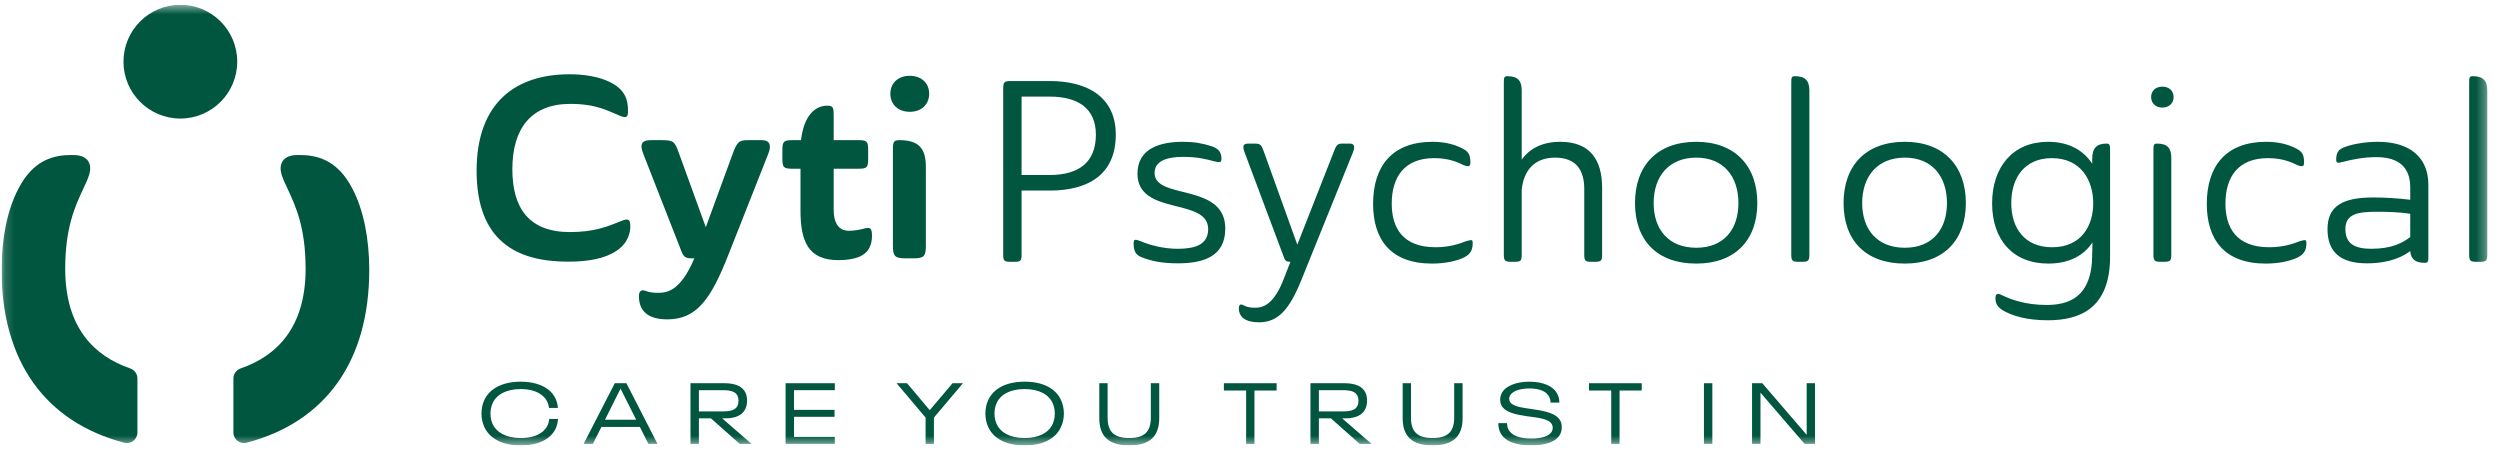 <svg width="261" height="47" viewBox="0 0 261 47" fill="none" xmlns="http://www.w3.org/2000/svg">
<g clip-path="url(#clip0_1882_45836)">
<mask id="mask0_1882_45836" style="mask-type:luminance" maskUnits="userSpaceOnUse" x="0" y="0" width="260" height="47">
<path d="M259.678 0.5H0.164V46.5H259.678V0.5Z" fill="white"/>
</mask>
<g mask="url(#mask0_1882_45836)">
<path d="M59.46 7.754C61.06 7.754 62.578 8.021 63.699 8.58C65.245 9.353 65.564 10.393 65.564 11.539C65.564 12.179 65.484 12.419 64.684 12.072C63.591 11.646 62.366 10.846 59.54 10.846C55.436 10.846 53.49 13.431 53.49 17.67C53.49 21.721 55.222 24.227 59.487 24.227C62.019 24.227 63.325 23.693 64.978 23.027C65.697 22.76 65.804 23 65.804 23.666C65.804 24.067 65.697 25.319 64.338 26.199C63.138 26.999 61.433 27.318 59.3 27.318C53.89 27.318 49.758 25.133 49.758 17.829C49.758 10.633 53.916 7.754 59.46 7.754Z" fill="#00563F"/>
<path d="M72.487 26.972H72.221C71.554 26.972 71.368 26.812 71.128 26.199L67.183 16.123C67.05 15.777 66.97 15.51 66.97 15.297C66.97 14.817 67.29 14.631 67.956 14.631H69.049C70.275 14.631 70.435 14.737 70.861 15.937L73.686 23.72L76.459 16.15C76.965 14.737 77.178 14.631 78.165 14.631H79.497C79.977 14.631 80.377 14.764 80.377 15.324C80.377 15.51 80.324 15.777 80.191 16.097L76.085 26.492C74.22 31.263 72.727 33.342 69.662 33.342C67.61 33.342 66.703 32.436 66.703 30.916C66.703 30.357 66.997 30.223 67.37 30.357C67.69 30.49 68.062 30.57 68.649 30.57C69.529 30.57 70.995 30.517 72.487 26.972Z" fill="#00563F"/>
<path d="M87.037 12.206V14.631H89.596C90.529 14.631 90.636 14.764 90.636 15.697V16.55C90.636 17.483 90.529 17.616 89.596 17.616H87.037V21.881C87.037 23.907 88.104 24.093 88.61 24.093C89.196 24.093 89.756 23.987 90.369 23.827C90.849 23.72 91.035 23.827 91.035 24.626C91.035 25.08 90.956 25.506 90.769 25.853C90.369 26.679 89.356 27.158 87.517 27.158C84.372 27.158 83.572 25.186 83.572 21.988V17.617H82.746C81.813 17.617 81.68 17.483 81.68 16.55V15.697C81.68 14.765 81.813 14.631 82.746 14.631H83.626C83.918 12.126 85.039 11.033 86.371 11.033C87.037 11.033 87.037 11.299 87.037 12.206Z" fill="#00563F"/>
<path d="M94.979 7.914C96.179 7.914 97.005 8.661 97.005 9.78C97.005 10.926 96.179 11.672 94.979 11.672C93.78 11.672 92.953 10.926 92.953 9.78C92.953 8.661 93.78 7.914 94.979 7.914ZM96.659 17.403V25.639C96.659 26.759 96.471 26.972 95.326 26.972H94.552C93.433 26.972 93.219 26.759 93.219 25.639V15.804C93.219 14.898 93.219 14.631 93.886 14.631C95.885 14.631 96.659 15.457 96.659 17.403Z" fill="#00563F"/>
<path d="M109.586 8.46C113.584 8.46 116.489 10.166 116.489 14.058C116.489 18.242 113.584 19.895 109.586 19.895H106.653V26.612C106.653 27.198 106.547 27.331 105.96 27.331H105.454C104.841 27.331 104.734 27.198 104.734 26.612V9.287C104.734 8.567 104.841 8.46 105.534 8.46H109.586ZM106.653 10.086V18.269H109.586C112.544 18.269 114.41 17.016 114.41 14.058C114.41 11.312 112.544 10.086 109.586 10.086H106.653Z" fill="#00563F"/>
<path d="M120.538 18.056C120.538 20.908 127.92 19.043 127.92 23.867C127.92 26.879 125.468 27.492 122.963 27.492C121.257 27.492 120.111 27.226 119.258 26.879C118.538 26.639 118.352 26.159 118.352 25.466C118.352 24.96 118.458 24.933 119.124 25.2C120.031 25.573 121.417 25.973 122.936 25.973C124.722 25.973 126.134 25.573 126.134 23.92C126.134 20.588 118.752 22.561 118.752 18.136C118.752 15.444 121.203 14.804 123.496 14.804C124.669 14.804 125.548 14.964 126.455 15.258C127.147 15.471 127.521 15.844 127.521 16.537C127.521 16.99 127.388 16.99 126.721 16.83C125.922 16.617 125.015 16.377 123.523 16.377C121.71 16.377 120.538 16.857 120.538 18.056Z" fill="#00563F"/>
<path d="M134.72 27.331H134.694C134.294 27.331 134.16 27.225 134.027 26.825L129.923 15.87C129.682 15.204 129.815 14.991 130.322 14.991H130.908C131.548 14.991 131.655 15.044 131.921 15.764L135.439 25.546L139.251 15.844C139.544 15.044 139.677 14.991 140.211 14.991H140.904C141.277 14.991 141.544 15.15 141.25 15.897L135.866 29.224C134.586 32.396 133.387 33.649 131.442 33.649C130.003 33.649 129.336 33.089 129.336 32.183C129.336 31.809 129.496 31.729 129.762 31.836C130.055 31.996 130.375 32.129 130.988 32.129C131.841 32.129 133.014 31.863 134.107 28.904L134.72 27.331Z" fill="#00563F"/>
<path d="M143.352 21.281C143.352 17.363 145.324 14.804 149.563 14.804C151.109 14.804 152.147 15.204 152.815 15.577C153.242 15.817 153.508 16.11 153.508 16.936C153.508 17.363 153.374 17.443 152.842 17.257C152.228 16.963 151.322 16.51 149.723 16.51C146.577 16.51 145.297 18.536 145.297 21.255C145.297 23.76 146.417 25.812 149.882 25.812C151.482 25.812 152.494 25.386 153.081 25.173C153.668 25.013 153.748 25.013 153.748 25.36C153.748 25.892 153.668 26.452 152.894 26.852C152.175 27.226 150.922 27.518 149.509 27.518C145.139 27.518 143.352 24.959 143.352 21.281Z" fill="#00563F"/>
<path d="M166.515 27.332H166.143C165.503 27.332 165.396 27.225 165.396 26.585V19.735C165.396 17.816 164.597 16.457 162.358 16.457C160.12 16.457 159.052 17.869 158.866 19.842V26.585C158.866 27.225 158.759 27.332 158.146 27.332H157.747C157.132 27.332 157 27.225 157 26.585V8.62C157 8.114 157.026 7.954 157.374 7.954C158.44 7.954 158.866 8.407 158.866 9.447V16.67C159.586 15.631 160.865 14.804 162.891 14.804C165.983 14.804 167.262 16.67 167.262 19.602V26.585C167.262 27.225 167.155 27.332 166.515 27.332Z" fill="#00563F"/>
<path d="M177.092 14.804C181.144 14.804 183.464 17.337 183.464 21.201C183.464 25.066 181.144 27.518 177.092 27.518C172.962 27.518 170.695 25.066 170.695 21.201C170.695 17.336 172.962 14.804 177.092 14.804ZM177.092 25.866C179.944 25.866 181.491 23.973 181.491 21.201C181.491 18.429 179.944 16.457 177.092 16.457C174.214 16.457 172.641 18.429 172.641 21.201C172.641 23.973 174.214 25.866 177.092 25.866Z" fill="#00563F"/>
<path d="M188.154 27.332H187.754C187.14 27.332 187.008 27.225 187.008 26.585V8.62C187.008 8.114 187.034 7.954 187.38 7.954C188.448 7.954 188.899 8.407 188.899 9.447V26.585C188.899 27.225 188.767 27.332 188.154 27.332Z" fill="#00563F"/>
<path d="M198.866 14.804C202.916 14.804 205.236 17.337 205.236 21.201C205.236 25.066 202.916 27.518 198.866 27.518C194.734 27.518 192.469 25.066 192.469 21.201C192.469 17.336 194.734 14.804 198.866 14.804ZM198.866 25.866C201.716 25.866 203.263 23.973 203.263 21.201C203.263 18.429 201.716 16.457 198.866 16.457C195.986 16.457 194.413 18.429 194.413 21.201C194.413 23.973 195.986 25.866 198.866 25.866Z" fill="#00563F"/>
<path d="M209.336 32.53C208.643 32.183 208.324 31.783 208.324 31.143C208.324 30.664 208.537 30.584 208.963 30.797C209.896 31.25 211.415 31.837 213.654 31.837C215.893 31.837 218.426 31.117 218.426 26.559L218.452 25.306C217.599 26.612 216.107 27.518 213.841 27.518C210.109 27.518 207.977 24.986 207.977 21.228C207.977 17.443 210.136 14.804 213.814 14.804C216.053 14.804 217.546 15.737 218.426 17.096V16.617C218.426 15.497 218.852 14.991 219.918 14.991C220.264 14.991 220.292 15.151 220.292 15.737V26.799C220.292 32.209 217.119 33.436 213.814 33.436C211.468 33.436 210.083 32.929 209.336 32.53ZM214.214 16.51C211.362 16.51 209.977 18.562 209.977 21.201C209.977 23.814 211.362 25.813 214.241 25.813C217.306 25.813 218.533 23.547 218.533 21.228C218.533 18.829 217.253 16.51 214.214 16.51Z" fill="#00563F"/>
<path d="M225.75 9.046C226.445 9.046 226.924 9.473 226.924 10.139C226.924 10.779 226.445 11.232 225.75 11.232C225.058 11.232 224.578 10.779 224.578 10.139C224.578 9.473 225.058 9.046 225.75 9.046ZM226.684 16.483V26.585C226.684 27.225 226.577 27.331 225.937 27.331H225.565C224.952 27.331 224.818 27.225 224.818 26.585V15.657C224.818 15.15 224.846 14.991 225.191 14.991C226.258 14.991 226.684 15.444 226.684 16.483Z" fill="#00563F"/>
<path d="M230.391 21.281C230.391 17.363 232.363 14.804 236.602 14.804C238.148 14.804 239.186 15.204 239.853 15.577C240.279 15.817 240.547 16.11 240.547 16.936C240.547 17.363 240.413 17.443 239.881 17.257C239.267 16.963 238.361 16.51 236.762 16.51C233.616 16.51 232.337 18.536 232.337 21.255C232.337 23.76 233.456 25.812 236.921 25.812C238.521 25.812 239.533 25.386 240.12 25.173C240.706 25.013 240.787 25.013 240.787 25.36C240.787 25.892 240.706 26.452 239.934 26.852C239.214 27.226 237.961 27.518 236.548 27.518C232.178 27.518 230.391 24.959 230.391 21.281Z" fill="#00563F"/>
<path d="M247.764 20.615C248.883 20.615 250.349 20.695 251.629 20.855V19.549C251.629 17.576 250.536 16.404 248.111 16.404C246.777 16.404 245.578 16.643 244.672 16.883C243.979 17.07 243.898 17.017 243.898 16.643C243.898 15.844 244.219 15.551 244.831 15.338C245.684 15.018 247.018 14.804 248.27 14.804C251.603 14.804 253.521 16.457 253.521 19.282V26.772C253.521 27.279 253.494 27.438 253.148 27.438C252.162 27.438 251.708 27.065 251.629 26.213C250.91 26.745 249.576 27.492 247.097 27.492C244.325 27.492 242.992 26.293 242.992 23.92C242.992 21.495 244.592 20.615 247.764 20.615ZM251.629 24.746V22.321C250.51 22.134 249.096 22.108 248.137 22.108C246.11 22.108 244.859 22.348 244.859 23.92C244.859 25.466 245.871 25.972 247.55 25.972C249.763 25.972 250.855 25.333 251.629 24.746Z" fill="#00563F"/>
<path d="M258.927 27.332H258.527C257.914 27.332 257.781 27.225 257.781 26.585V8.62C257.781 8.114 257.808 7.954 258.155 7.954C259.22 7.954 259.674 8.407 259.674 9.447V26.585C259.674 27.225 259.54 27.332 258.927 27.332Z" fill="#00563F"/>
<path d="M18.829 12.376C22.108 12.376 24.767 9.718 24.767 6.438C24.767 3.159 22.108 0.5 18.829 0.5C15.549 0.5 12.891 3.159 12.891 6.438C12.891 9.718 15.549 12.376 18.829 12.376Z" fill="#00563F"/>
<path d="M36.81 19.735C35.205 16.588 32.981 16.184 31.223 16.184C30.772 16.184 29.931 16.184 29.509 16.822C29.112 17.42 29.341 18.169 29.622 18.834C29.745 19.116 29.88 19.401 30.017 19.698C30.859 21.498 31.906 23.741 31.906 28.067C31.906 34.223 28.869 37.171 25.12 38.465C24.672 38.62 24.367 39.036 24.367 39.511V45.148C24.367 45.873 25.054 46.403 25.755 46.218C33.971 44.052 38.55 37.741 38.55 28.168C38.55 24.868 37.931 21.87 36.81 19.735Z" fill="#00563F"/>
<path d="M1.905 19.735C3.509 16.588 5.733 16.184 7.491 16.184C7.942 16.184 8.783 16.184 9.206 16.822C9.602 17.42 9.374 18.169 9.092 18.834C8.969 19.116 8.835 19.401 8.697 19.698C7.856 21.498 6.808 23.741 6.808 28.067C6.808 34.223 9.845 37.171 13.594 38.465C14.042 38.62 14.347 39.036 14.347 39.511V45.148C14.347 45.873 13.66 46.403 12.959 46.218C4.744 44.052 0.164 37.741 0.164 28.168C0.164 24.868 0.783 21.87 1.905 19.735Z" fill="#00563F"/>
<path d="M50.544 44.536C50.364 44.124 50.266 43.667 50.266 43.174C50.266 42.672 50.364 42.214 50.544 41.802C51.081 40.6 52.418 39.847 54.363 39.847C55.592 39.847 56.685 40.161 57.403 40.806C57.896 41.264 58.192 41.864 58.246 42.591H57.322C57.25 42.071 57.035 41.658 56.685 41.353C56.148 40.86 55.331 40.618 54.372 40.618C52.857 40.618 51.835 41.192 51.422 42.106C51.279 42.438 51.207 42.788 51.207 43.174C51.207 43.559 51.279 43.918 51.413 44.232C51.844 45.173 52.875 45.729 54.372 45.729C55.341 45.729 56.192 45.496 56.73 44.994C57.071 44.68 57.295 44.267 57.34 43.739H58.255C58.21 44.501 57.905 45.11 57.403 45.559C56.704 46.195 55.618 46.5 54.354 46.5C52.382 46.5 51.081 45.747 50.544 44.536Z" fill="#00563F"/>
<path d="M66.802 44.572H62.785L61.898 46.339H60.93L64.184 40.008H65.395L68.641 46.339H67.69L66.802 44.572ZM66.417 43.819L64.794 40.591H64.776L63.162 43.819H66.417Z" fill="#00563F"/>
<path d="M74.22 43.676H72.965V46.339H72.086V40.008H75.655C76.766 40.008 77.538 40.34 77.842 41.022C77.941 41.246 77.995 41.506 77.995 41.802C77.995 42.133 77.941 42.42 77.825 42.671C77.529 43.335 76.802 43.676 75.718 43.676H75.395L78.461 46.339H77.224L74.22 43.676ZM72.965 42.949H75.484C76.309 42.949 76.811 42.788 77 42.348C77.072 42.205 77.098 42.044 77.098 41.828C77.098 41.641 77.072 41.479 77.009 41.344C76.811 40.896 76.3 40.735 75.484 40.735H72.965V42.949Z" fill="#00563F"/>
<path d="M82.016 40.008H87.153V40.734H82.894V42.788H87.126V43.514H82.894V45.612H87.153V46.339H82.016V40.008Z" fill="#00563F"/>
<path d="M96.632 43.595L93.602 40.008H94.695L97.062 42.824L99.448 40.008H100.532L97.502 43.595V46.339H96.632V43.595Z" fill="#00563F"/>
<path d="M103.162 44.563C102.973 44.151 102.875 43.676 102.875 43.174C102.875 42.68 102.973 42.214 103.153 41.802C103.691 40.6 104.991 39.847 106.973 39.847C108.945 39.847 110.245 40.6 110.774 41.775C110.963 42.196 111.07 42.672 111.07 43.174C111.07 43.685 110.963 44.16 110.765 44.581C110.227 45.765 108.936 46.5 106.964 46.5C104.991 46.5 103.691 45.756 103.162 44.563ZM109.905 44.25C110.048 43.918 110.12 43.568 110.12 43.174C110.12 42.779 110.048 42.429 109.905 42.098C109.492 41.183 108.488 40.618 106.973 40.618C105.457 40.618 104.453 41.183 104.041 42.098C103.897 42.429 103.825 42.779 103.825 43.174C103.825 43.568 103.897 43.918 104.041 44.25C104.453 45.164 105.457 45.729 106.973 45.729C108.488 45.729 109.492 45.164 109.905 44.25Z" fill="#00563F"/>
<path d="M114.766 43.658V40.008H115.635V43.604C115.635 45.092 116.326 45.729 117.886 45.729C119.455 45.729 120.146 45.092 120.146 43.604V40.008H121.024V43.658C121.024 45.568 120.011 46.5 117.886 46.5C115.77 46.5 114.766 45.567 114.766 43.658Z" fill="#00563F"/>
<path d="M130.096 40.77H127.773V40.008H133.279V40.77H130.965V46.339H130.096V40.77Z" fill="#00563F"/>
<path d="M138.946 43.676H137.691V46.339H136.812V40.008H140.381C141.492 40.008 142.264 40.34 142.568 41.022C142.667 41.246 142.722 41.506 142.722 41.802C142.722 42.133 142.667 42.42 142.552 42.671C142.255 43.335 141.528 43.676 140.444 43.676H140.121L143.187 46.339H141.951L138.946 43.676ZM137.691 42.949H140.211C141.035 42.949 141.538 42.788 141.726 42.348C141.798 42.205 141.825 42.044 141.825 41.828C141.825 41.641 141.798 41.479 141.735 41.344C141.538 40.896 141.027 40.735 140.211 40.735H137.691V42.949Z" fill="#00563F"/>
<path d="M146.438 43.658V40.008H147.307V43.604C147.307 45.092 147.997 45.729 149.557 45.729C151.127 45.729 151.817 45.092 151.817 43.604V40.008H152.696V43.658C152.696 45.568 151.683 46.5 149.557 46.5C147.441 46.5 146.438 45.567 146.438 43.658Z" fill="#00563F"/>
<path d="M156.6 45.093C156.485 44.823 156.422 44.519 156.422 44.178H157.327C157.336 44.402 157.373 44.599 157.453 44.778C157.767 45.478 158.645 45.783 159.865 45.783C160.941 45.783 161.793 45.532 162.035 45.003C162.08 44.895 162.106 44.778 162.106 44.662C162.106 44.545 162.08 44.438 162.035 44.339C161.748 43.703 160.528 43.604 159.398 43.452C158.196 43.272 157.076 43.039 156.727 42.268C156.655 42.106 156.618 41.936 156.618 41.73C156.618 41.506 156.664 41.308 156.744 41.12C157.12 40.295 158.287 39.847 159.667 39.847C161.103 39.847 162.223 40.313 162.626 41.21C162.743 41.452 162.796 41.73 162.796 42.035H161.882C161.874 41.828 161.837 41.64 161.756 41.479C161.479 40.851 160.725 40.555 159.677 40.555C158.663 40.555 157.838 40.842 157.614 41.353C157.579 41.443 157.561 41.533 157.561 41.631C157.561 41.73 157.579 41.819 157.614 41.9C157.865 42.456 158.959 42.564 160.043 42.725C161.309 42.913 162.545 43.146 162.932 43.998C163.012 44.169 163.047 44.366 163.047 44.599C163.047 44.85 163.003 45.065 162.913 45.263C162.527 46.115 161.362 46.5 159.855 46.5C158.224 46.5 157.031 46.061 156.6 45.093Z" fill="#00563F"/>
<path d="M168.213 40.77H165.891V40.008H171.397V40.77H169.083V46.339H168.213V40.77Z" fill="#00563F"/>
<path d="M177.891 40.008H178.769V46.339H177.891V40.008Z" fill="#00563F"/>
<path d="M182.914 40.008H183.982L188.618 45.397V40.008H189.488V46.339H188.394L183.794 40.994V46.339H182.914V40.008Z" fill="#00563F"/>
</g>
</g>
<defs>
<clipPath id="clip0_1882_45836">
<rect width="260.667" height="46" fill="white" transform="translate(0.164 0.5)"/>
</clipPath>
</defs>
</svg>
